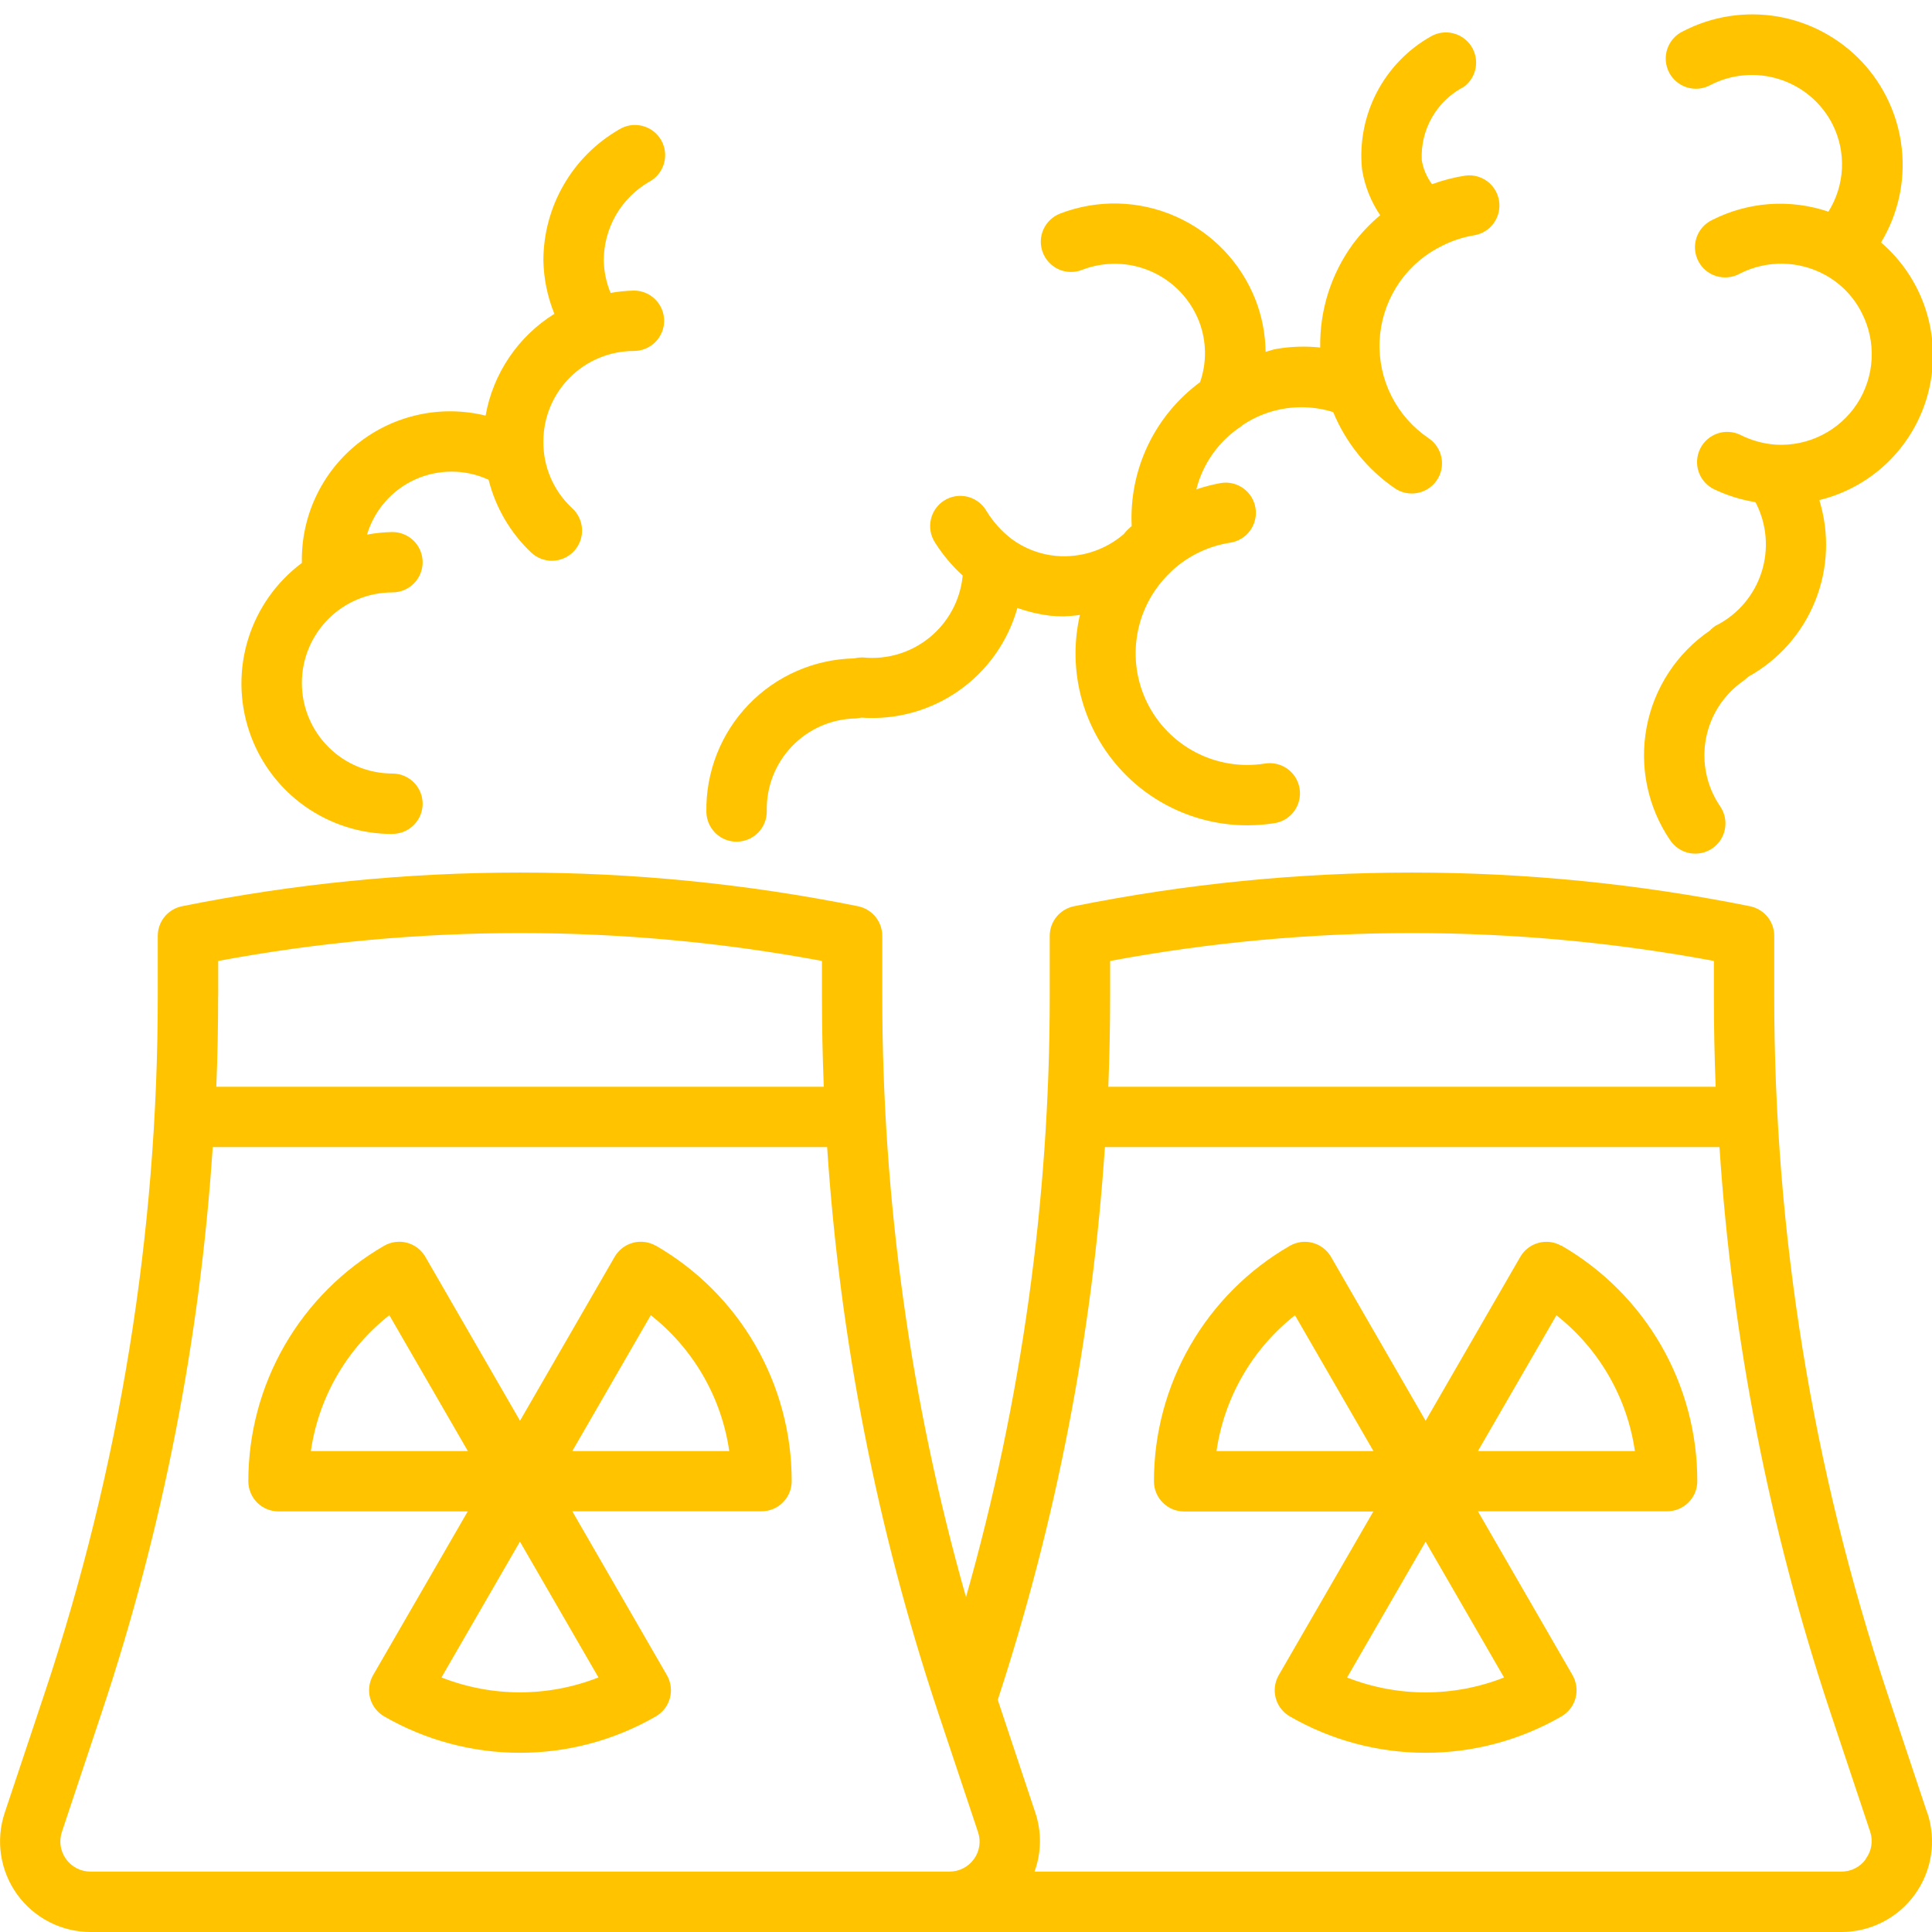 <svg width="50" height="50" viewBox="0 0 50 50" fill="none" xmlns="http://www.w3.org/2000/svg">
    <g clip-path="url(#clip0_45_210)">
        <path d="M44.431 16.175C44.364 16.214 44.303 16.263 44.25 16.32C43.826 16.61 43.463 16.98 43.183 17.409C42.902 17.839 42.708 18.32 42.614 18.824C42.519 19.328 42.524 19.847 42.63 20.349C42.735 20.851 42.938 21.328 43.228 21.751C43.345 21.922 43.525 22.04 43.729 22.079C43.932 22.117 44.143 22.073 44.314 21.956C44.485 21.839 44.603 21.659 44.641 21.456C44.68 21.252 44.636 21.041 44.519 20.87C44.345 20.616 44.223 20.33 44.16 20.029C44.096 19.728 44.093 19.417 44.15 19.114C44.207 18.812 44.323 18.523 44.491 18.266C44.66 18.008 44.877 17.786 45.131 17.612C45.151 17.597 45.202 17.553 45.248 17.512C46.033 17.077 46.643 16.385 46.977 15.553C47.312 14.721 47.349 13.799 47.084 12.942C47.773 12.774 48.402 12.42 48.902 11.918C49.402 11.415 49.754 10.785 49.919 10.096C50.084 9.407 50.056 8.686 49.837 8.011C49.619 7.337 49.219 6.736 48.681 6.275C49.12 5.548 49.309 4.698 49.219 3.855C49.13 3.011 48.767 2.219 48.187 1.6C47.606 0.982 46.839 0.57 46.003 0.427C45.166 0.285 44.306 0.419 43.553 0.811C43.459 0.856 43.374 0.919 43.305 0.998C43.236 1.076 43.183 1.167 43.15 1.266C43.116 1.365 43.103 1.47 43.111 1.574C43.119 1.678 43.148 1.78 43.195 1.873C43.243 1.966 43.309 2.048 43.389 2.115C43.469 2.182 43.562 2.232 43.662 2.263C43.762 2.293 43.867 2.303 43.971 2.293C44.075 2.282 44.176 2.25 44.267 2.2C44.82 1.915 45.463 1.862 46.055 2.052C46.647 2.241 47.139 2.658 47.423 3.211C47.603 3.566 47.687 3.961 47.669 4.358C47.651 4.755 47.53 5.141 47.319 5.478C46.828 5.312 46.309 5.245 45.792 5.282C45.276 5.319 44.771 5.459 44.309 5.694C44.215 5.739 44.131 5.802 44.062 5.88C43.992 5.959 43.939 6.05 43.906 6.149C43.873 6.248 43.859 6.353 43.867 6.457C43.875 6.561 43.904 6.663 43.952 6.756C43.999 6.849 44.065 6.931 44.145 6.998C44.226 7.065 44.318 7.115 44.418 7.146C44.518 7.176 44.623 7.186 44.727 7.175C44.831 7.165 44.932 7.133 45.023 7.083C45.366 6.907 45.747 6.819 46.132 6.824C46.517 6.83 46.895 6.929 47.233 7.114C47.641 7.337 47.972 7.679 48.181 8.095C48.37 8.462 48.459 8.873 48.438 9.286C48.417 9.698 48.288 10.098 48.063 10.445C47.837 10.791 47.525 11.072 47.156 11.258C46.788 11.445 46.377 11.531 45.964 11.508C45.646 11.487 45.335 11.402 45.05 11.259C44.864 11.167 44.65 11.151 44.453 11.217C44.257 11.283 44.094 11.424 44.002 11.609C43.909 11.795 43.894 12.009 43.959 12.206C44.025 12.402 44.166 12.565 44.352 12.658C44.692 12.821 45.055 12.935 45.428 12.995L45.444 13.02C45.726 13.573 45.778 14.216 45.589 14.807C45.4 15.399 44.984 15.892 44.433 16.178L44.431 16.175ZM19.062 21.783H19.08C19.182 21.78 19.283 21.758 19.377 21.717C19.471 21.675 19.556 21.616 19.627 21.542C19.698 21.468 19.754 21.38 19.791 21.285C19.828 21.189 19.846 21.087 19.844 20.984C19.831 20.363 20.066 19.763 20.495 19.315C20.925 18.866 21.515 18.607 22.136 18.594C22.188 18.589 22.241 18.582 22.292 18.572C23.189 18.637 24.081 18.39 24.817 17.873C25.553 17.356 26.087 16.6 26.33 15.734C26.602 15.831 26.884 15.898 27.17 15.934C27.292 15.945 27.413 15.951 27.533 15.951C27.672 15.946 27.811 15.934 27.948 15.914C27.798 16.565 27.797 17.241 27.944 17.893C28.092 18.545 28.384 19.155 28.8 19.678C29.215 20.201 29.743 20.624 30.345 20.915C30.946 21.206 31.605 21.358 32.273 21.359C32.505 21.359 32.736 21.341 32.966 21.306C33.069 21.292 33.168 21.258 33.258 21.206C33.347 21.153 33.426 21.083 33.488 21C33.55 20.916 33.595 20.822 33.62 20.721C33.646 20.62 33.65 20.515 33.634 20.412C33.618 20.309 33.582 20.211 33.528 20.122C33.473 20.034 33.402 19.957 33.317 19.896C33.233 19.836 33.137 19.793 33.035 19.77C32.934 19.747 32.829 19.744 32.727 19.762C32.118 19.858 31.496 19.756 30.949 19.473C30.403 19.189 29.961 18.739 29.689 18.187C29.416 17.635 29.327 17.01 29.435 16.404C29.542 15.798 29.84 15.242 30.286 14.817C30.303 14.8 30.319 14.783 30.337 14.765C30.757 14.381 31.28 14.13 31.842 14.044C31.944 14.028 32.041 13.992 32.128 13.938C32.216 13.885 32.292 13.815 32.352 13.732C32.413 13.649 32.456 13.555 32.48 13.455C32.505 13.355 32.509 13.252 32.493 13.151C32.477 13.049 32.441 12.952 32.388 12.864C32.334 12.777 32.264 12.701 32.181 12.64C32.098 12.58 32.004 12.536 31.905 12.512C31.805 12.488 31.701 12.484 31.6 12.5C31.383 12.539 31.169 12.594 30.961 12.665C31.13 11.996 31.544 11.414 32.122 11.034C32.131 11.034 32.136 11.019 32.145 11.011C32.486 10.778 32.876 10.627 33.285 10.567C33.693 10.507 34.11 10.541 34.503 10.665C34.833 11.463 35.387 12.148 36.098 12.637C36.27 12.754 36.481 12.797 36.684 12.758C36.888 12.719 37.068 12.601 37.184 12.43C37.301 12.258 37.344 12.047 37.305 11.844C37.266 11.64 37.148 11.46 36.977 11.344C36.567 11.068 36.235 10.693 36.012 10.252C35.789 9.812 35.683 9.321 35.704 8.828C35.726 8.335 35.873 7.856 36.133 7.436C36.392 7.016 36.756 6.67 37.188 6.431L37.227 6.412C37.518 6.25 37.835 6.14 38.164 6.087C38.364 6.051 38.542 5.938 38.66 5.772C38.779 5.606 38.827 5.401 38.796 5.2C38.765 4.999 38.657 4.818 38.495 4.695C38.332 4.573 38.128 4.518 37.926 4.544C37.632 4.589 37.342 4.664 37.062 4.767C36.924 4.584 36.832 4.369 36.795 4.142C36.776 3.754 36.869 3.369 37.063 3.033C37.257 2.696 37.544 2.423 37.889 2.245C38.047 2.126 38.155 1.952 38.19 1.757C38.224 1.562 38.184 1.361 38.076 1.195C37.968 1.029 37.801 0.91 37.609 0.862C37.417 0.814 37.214 0.841 37.041 0.937C36.438 1.275 35.947 1.782 35.629 2.395C35.311 3.009 35.179 3.702 35.25 4.389C35.319 4.812 35.479 5.215 35.719 5.57C35.455 5.791 35.217 6.043 35.011 6.319C34.446 7.095 34.15 8.034 34.167 8.994C33.793 8.954 33.415 8.966 33.044 9.028C32.944 9.042 32.85 9.084 32.753 9.105C32.748 8.642 32.659 8.185 32.491 7.755C32.112 6.791 31.368 6.016 30.421 5.599C29.473 5.181 28.399 5.156 27.433 5.528C27.24 5.604 27.084 5.753 27.001 5.943C26.918 6.133 26.914 6.348 26.99 6.541C27.065 6.734 27.215 6.889 27.405 6.973C27.595 7.056 27.81 7.06 28.003 6.984C28.29 6.873 28.597 6.82 28.905 6.827C29.213 6.834 29.516 6.902 29.798 7.027C30.08 7.152 30.334 7.331 30.547 7.554C30.759 7.778 30.925 8.04 31.036 8.328C31.226 8.83 31.234 9.383 31.058 9.89C30.479 10.317 30.014 10.88 29.705 11.53C29.396 12.18 29.253 12.895 29.288 13.614L29.27 13.63L29.25 13.648C29.188 13.701 29.131 13.76 29.081 13.825C28.84 14.031 28.561 14.187 28.258 14.284C27.956 14.38 27.638 14.415 27.322 14.386C26.91 14.346 26.517 14.196 26.184 13.951C25.924 13.752 25.702 13.506 25.531 13.226C25.48 13.136 25.41 13.057 25.327 12.993C25.244 12.93 25.15 12.884 25.049 12.858C24.948 12.832 24.843 12.826 24.739 12.841C24.636 12.856 24.537 12.892 24.448 12.946C24.359 13 24.281 13.071 24.22 13.156C24.159 13.24 24.115 13.336 24.092 13.438C24.068 13.539 24.065 13.644 24.083 13.747C24.101 13.85 24.139 13.948 24.195 14.036C24.394 14.352 24.635 14.64 24.911 14.892C24.911 14.903 24.911 14.912 24.911 14.925C24.845 15.542 24.537 16.108 24.055 16.5C23.574 16.891 22.957 17.077 22.339 17.015C22.261 17.013 22.183 17.021 22.108 17.039C21.073 17.06 20.088 17.491 19.371 18.237C18.654 18.983 18.262 19.984 18.281 21.019C18.286 21.223 18.37 21.417 18.516 21.56C18.662 21.703 18.858 21.783 19.062 21.783ZM10.156 21.581C10.363 21.581 10.562 21.499 10.709 21.352C10.855 21.206 10.938 21.007 10.938 20.8C10.938 20.593 10.855 20.394 10.709 20.247C10.562 20.101 10.363 20.019 10.156 20.019C9.535 20.019 8.938 19.772 8.499 19.332C8.059 18.893 7.812 18.296 7.812 17.675C7.812 17.053 8.059 16.457 8.499 16.017C8.938 15.578 9.535 15.331 10.156 15.331C10.363 15.331 10.562 15.249 10.709 15.102C10.855 14.956 10.938 14.757 10.938 14.55C10.938 14.343 10.855 14.144 10.709 13.997C10.562 13.851 10.363 13.769 10.156 13.769C9.935 13.772 9.715 13.795 9.498 13.836C9.592 13.522 9.752 13.232 9.968 12.986C10.183 12.739 10.449 12.542 10.748 12.407C11.046 12.273 11.37 12.204 11.697 12.206C12.025 12.207 12.348 12.279 12.645 12.417C12.825 13.133 13.205 13.783 13.739 14.292C13.814 14.364 13.902 14.421 13.999 14.459C14.096 14.497 14.199 14.515 14.303 14.512C14.407 14.509 14.509 14.486 14.604 14.443C14.699 14.4 14.784 14.339 14.855 14.263C14.925 14.187 14.98 14.098 15.016 14C15.052 13.902 15.068 13.799 15.063 13.695C15.058 13.591 15.033 13.489 14.988 13.395C14.944 13.302 14.881 13.217 14.803 13.148C14.567 12.928 14.379 12.662 14.251 12.365C14.124 12.069 14.059 11.749 14.062 11.426C14.062 10.805 14.309 10.209 14.749 9.769C15.188 9.33 15.785 9.083 16.406 9.083C16.613 9.083 16.812 9 16.959 8.854C17.105 8.707 17.188 8.509 17.188 8.301C17.188 8.094 17.105 7.895 16.959 7.749C16.812 7.602 16.613 7.52 16.406 7.52C16.203 7.525 16.001 7.545 15.802 7.581C15.691 7.314 15.631 7.028 15.625 6.739C15.626 6.328 15.734 5.924 15.939 5.567C16.145 5.211 16.44 4.915 16.795 4.708C16.889 4.659 16.971 4.592 17.038 4.51C17.105 4.428 17.154 4.334 17.183 4.233C17.213 4.132 17.221 4.026 17.209 3.921C17.196 3.817 17.162 3.716 17.11 3.624C17.057 3.533 16.986 3.454 16.902 3.39C16.818 3.327 16.721 3.282 16.619 3.257C16.517 3.232 16.41 3.227 16.306 3.244C16.202 3.262 16.103 3.3 16.014 3.356C15.421 3.7 14.929 4.193 14.587 4.787C14.244 5.381 14.064 6.054 14.062 6.739C14.072 7.213 14.168 7.682 14.347 8.122C13.882 8.412 13.483 8.796 13.177 9.25C12.87 9.703 12.662 10.217 12.567 10.756C11.996 10.616 11.401 10.608 10.827 10.734C10.252 10.86 9.715 11.116 9.255 11.483C8.796 11.85 8.427 12.317 8.177 12.849C7.926 13.381 7.802 13.964 7.812 14.551V14.569C7.156 15.059 6.671 15.743 6.426 16.525C6.181 17.307 6.189 18.146 6.449 18.923C6.708 19.7 7.206 20.375 7.872 20.853C8.538 21.33 9.337 21.586 10.156 21.583V21.581ZM16.973 32.24C16.884 32.189 16.786 32.156 16.684 32.143C16.583 32.13 16.479 32.136 16.38 32.163C16.281 32.19 16.188 32.236 16.107 32.298C16.026 32.361 15.957 32.439 15.906 32.528L13.458 36.769L11.009 32.528C10.958 32.439 10.89 32.361 10.809 32.298C10.727 32.236 10.634 32.19 10.535 32.163C10.436 32.136 10.333 32.13 10.231 32.143C10.129 32.156 10.031 32.189 9.942 32.24C8.873 32.858 7.985 33.746 7.367 34.816C6.75 35.886 6.426 37.099 6.427 38.334C6.427 38.541 6.509 38.74 6.655 38.887C6.802 39.033 7.001 39.115 7.208 39.115H12.105L9.656 43.353C9.553 43.532 9.525 43.746 9.578 43.946C9.632 44.146 9.763 44.316 9.942 44.42C11.011 45.037 12.223 45.362 13.458 45.362C14.692 45.362 15.905 45.037 16.973 44.42C17.153 44.316 17.284 44.146 17.337 43.946C17.391 43.746 17.363 43.532 17.259 43.353L14.811 39.112H19.708C19.915 39.112 20.114 39.03 20.26 38.883C20.407 38.737 20.489 38.538 20.489 38.331C20.49 37.096 20.165 35.883 19.548 34.813C18.931 33.743 18.043 32.855 16.973 32.237V32.24ZM8.045 37.553C8.246 36.164 8.973 34.905 10.076 34.037L12.108 37.553H8.045ZM15.488 43.412C14.182 43.926 12.73 43.926 11.425 43.412L13.456 39.897L15.488 43.412ZM14.811 37.553L16.842 34.037C17.945 34.905 18.672 36.164 18.873 37.553H14.811ZM49.877 46.917L48.841 43.812C46.902 37.998 45.915 31.91 45.917 25.781V24.219C45.917 24.039 45.855 23.864 45.741 23.725C45.627 23.586 45.468 23.491 45.292 23.454C39.517 22.291 33.567 22.291 27.792 23.454C27.616 23.491 27.457 23.586 27.343 23.726C27.229 23.866 27.167 24.04 27.167 24.22V25.783C27.167 31.041 26.437 36.274 25 41.333C23.562 36.274 22.833 31.04 22.833 25.781V25.781V24.219C22.832 24.039 22.77 23.864 22.656 23.725C22.542 23.586 22.384 23.491 22.208 23.454C16.433 22.291 10.483 22.291 4.708 23.454C4.531 23.491 4.373 23.586 4.259 23.726C4.145 23.866 4.083 24.04 4.083 24.22V25.783C4.084 31.91 3.096 37.997 1.158 43.809L0.122 46.914C0.004 47.266 -0.028 47.641 0.028 48.008C0.084 48.376 0.226 48.724 0.443 49.026C0.66 49.327 0.945 49.572 1.276 49.742C1.606 49.911 1.972 50 2.344 50H47.656C48.028 50 48.394 49.912 48.725 49.742C49.055 49.573 49.341 49.328 49.558 49.026C49.775 48.725 49.918 48.376 49.974 48.009C50.029 47.642 49.997 47.266 49.88 46.914L49.877 46.917ZM28.73 25.781V24.869C33.894 23.907 39.191 23.907 44.355 24.869V25.781C44.355 26.565 44.37 27.347 44.401 28.125H28.683C28.714 27.344 28.73 26.562 28.73 25.781ZM5.647 25.781V24.869C10.811 23.907 16.108 23.907 21.272 24.869V25.781C21.272 26.565 21.288 27.347 21.319 28.125H5.598C5.63 27.344 5.645 26.562 5.645 25.781H5.647ZM25.206 48.112C25.134 48.213 25.039 48.295 24.928 48.351C24.818 48.408 24.696 48.437 24.572 48.437H2.344C2.22 48.438 2.098 48.408 1.987 48.352C1.877 48.295 1.782 48.214 1.709 48.113C1.637 48.013 1.589 47.897 1.57 47.774C1.552 47.652 1.562 47.527 1.602 47.409L2.637 44.304C4.212 39.574 5.176 34.662 5.505 29.687H21.406C21.735 34.662 22.698 39.573 24.273 44.303L25.309 47.408C25.35 47.525 25.362 47.65 25.344 47.773C25.326 47.895 25.279 48.012 25.206 48.112V48.112ZM48.289 48.112C48.217 48.213 48.122 48.294 48.012 48.351C47.902 48.407 47.78 48.437 47.656 48.437H26.773C26.953 47.947 26.96 47.41 26.795 46.914L25.822 43.992C27.338 39.358 28.27 34.552 28.594 29.687H44.5C44.828 34.661 45.791 39.573 47.366 44.303L48.401 47.408C48.44 47.526 48.449 47.652 48.428 47.775C48.407 47.898 48.357 48.013 48.281 48.112H48.289ZM40.411 32.242C40.322 32.191 40.224 32.158 40.122 32.144C40.02 32.131 39.917 32.138 39.818 32.165C39.719 32.191 39.626 32.237 39.544 32.3C39.463 32.362 39.395 32.441 39.344 32.529L36.895 36.77L34.447 32.529C34.396 32.441 34.328 32.362 34.246 32.3C34.165 32.237 34.072 32.191 33.973 32.165C33.874 32.138 33.77 32.131 33.669 32.144C33.567 32.158 33.469 32.191 33.38 32.242C32.31 32.859 31.422 33.748 30.805 34.818C30.188 35.887 29.863 37.101 29.864 38.336C29.864 38.543 29.946 38.742 30.093 38.888C30.239 39.035 30.438 39.117 30.645 39.117H35.542L33.094 43.353C32.99 43.532 32.962 43.746 33.016 43.946C33.069 44.146 33.2 44.316 33.38 44.42C34.449 45.037 35.661 45.362 36.895 45.362C38.13 45.362 39.342 45.037 40.411 44.42C40.59 44.316 40.721 44.146 40.775 43.946C40.828 43.746 40.8 43.532 40.697 43.353L38.248 39.112H43.145C43.352 39.112 43.551 39.03 43.698 38.883C43.844 38.737 43.926 38.538 43.926 38.331C43.927 37.096 43.603 35.883 42.986 34.813C42.368 33.743 41.48 32.855 40.411 32.237V32.242ZM31.483 37.554C31.684 36.165 32.411 34.907 33.514 34.039L35.545 37.554H31.483ZM38.925 43.414C37.619 43.927 36.168 43.927 34.862 43.414L36.894 39.898L38.925 43.414ZM38.248 37.554L40.28 34.039C41.383 34.907 42.11 36.165 42.311 37.554H38.248Z" fill="#FFC300"/>
    </g>
    <defs>
        <clipPath id="clip0_45_210">
            <rect width="50" height="50" fill="white"/>
        </clipPath>
    </defs>
</svg>

